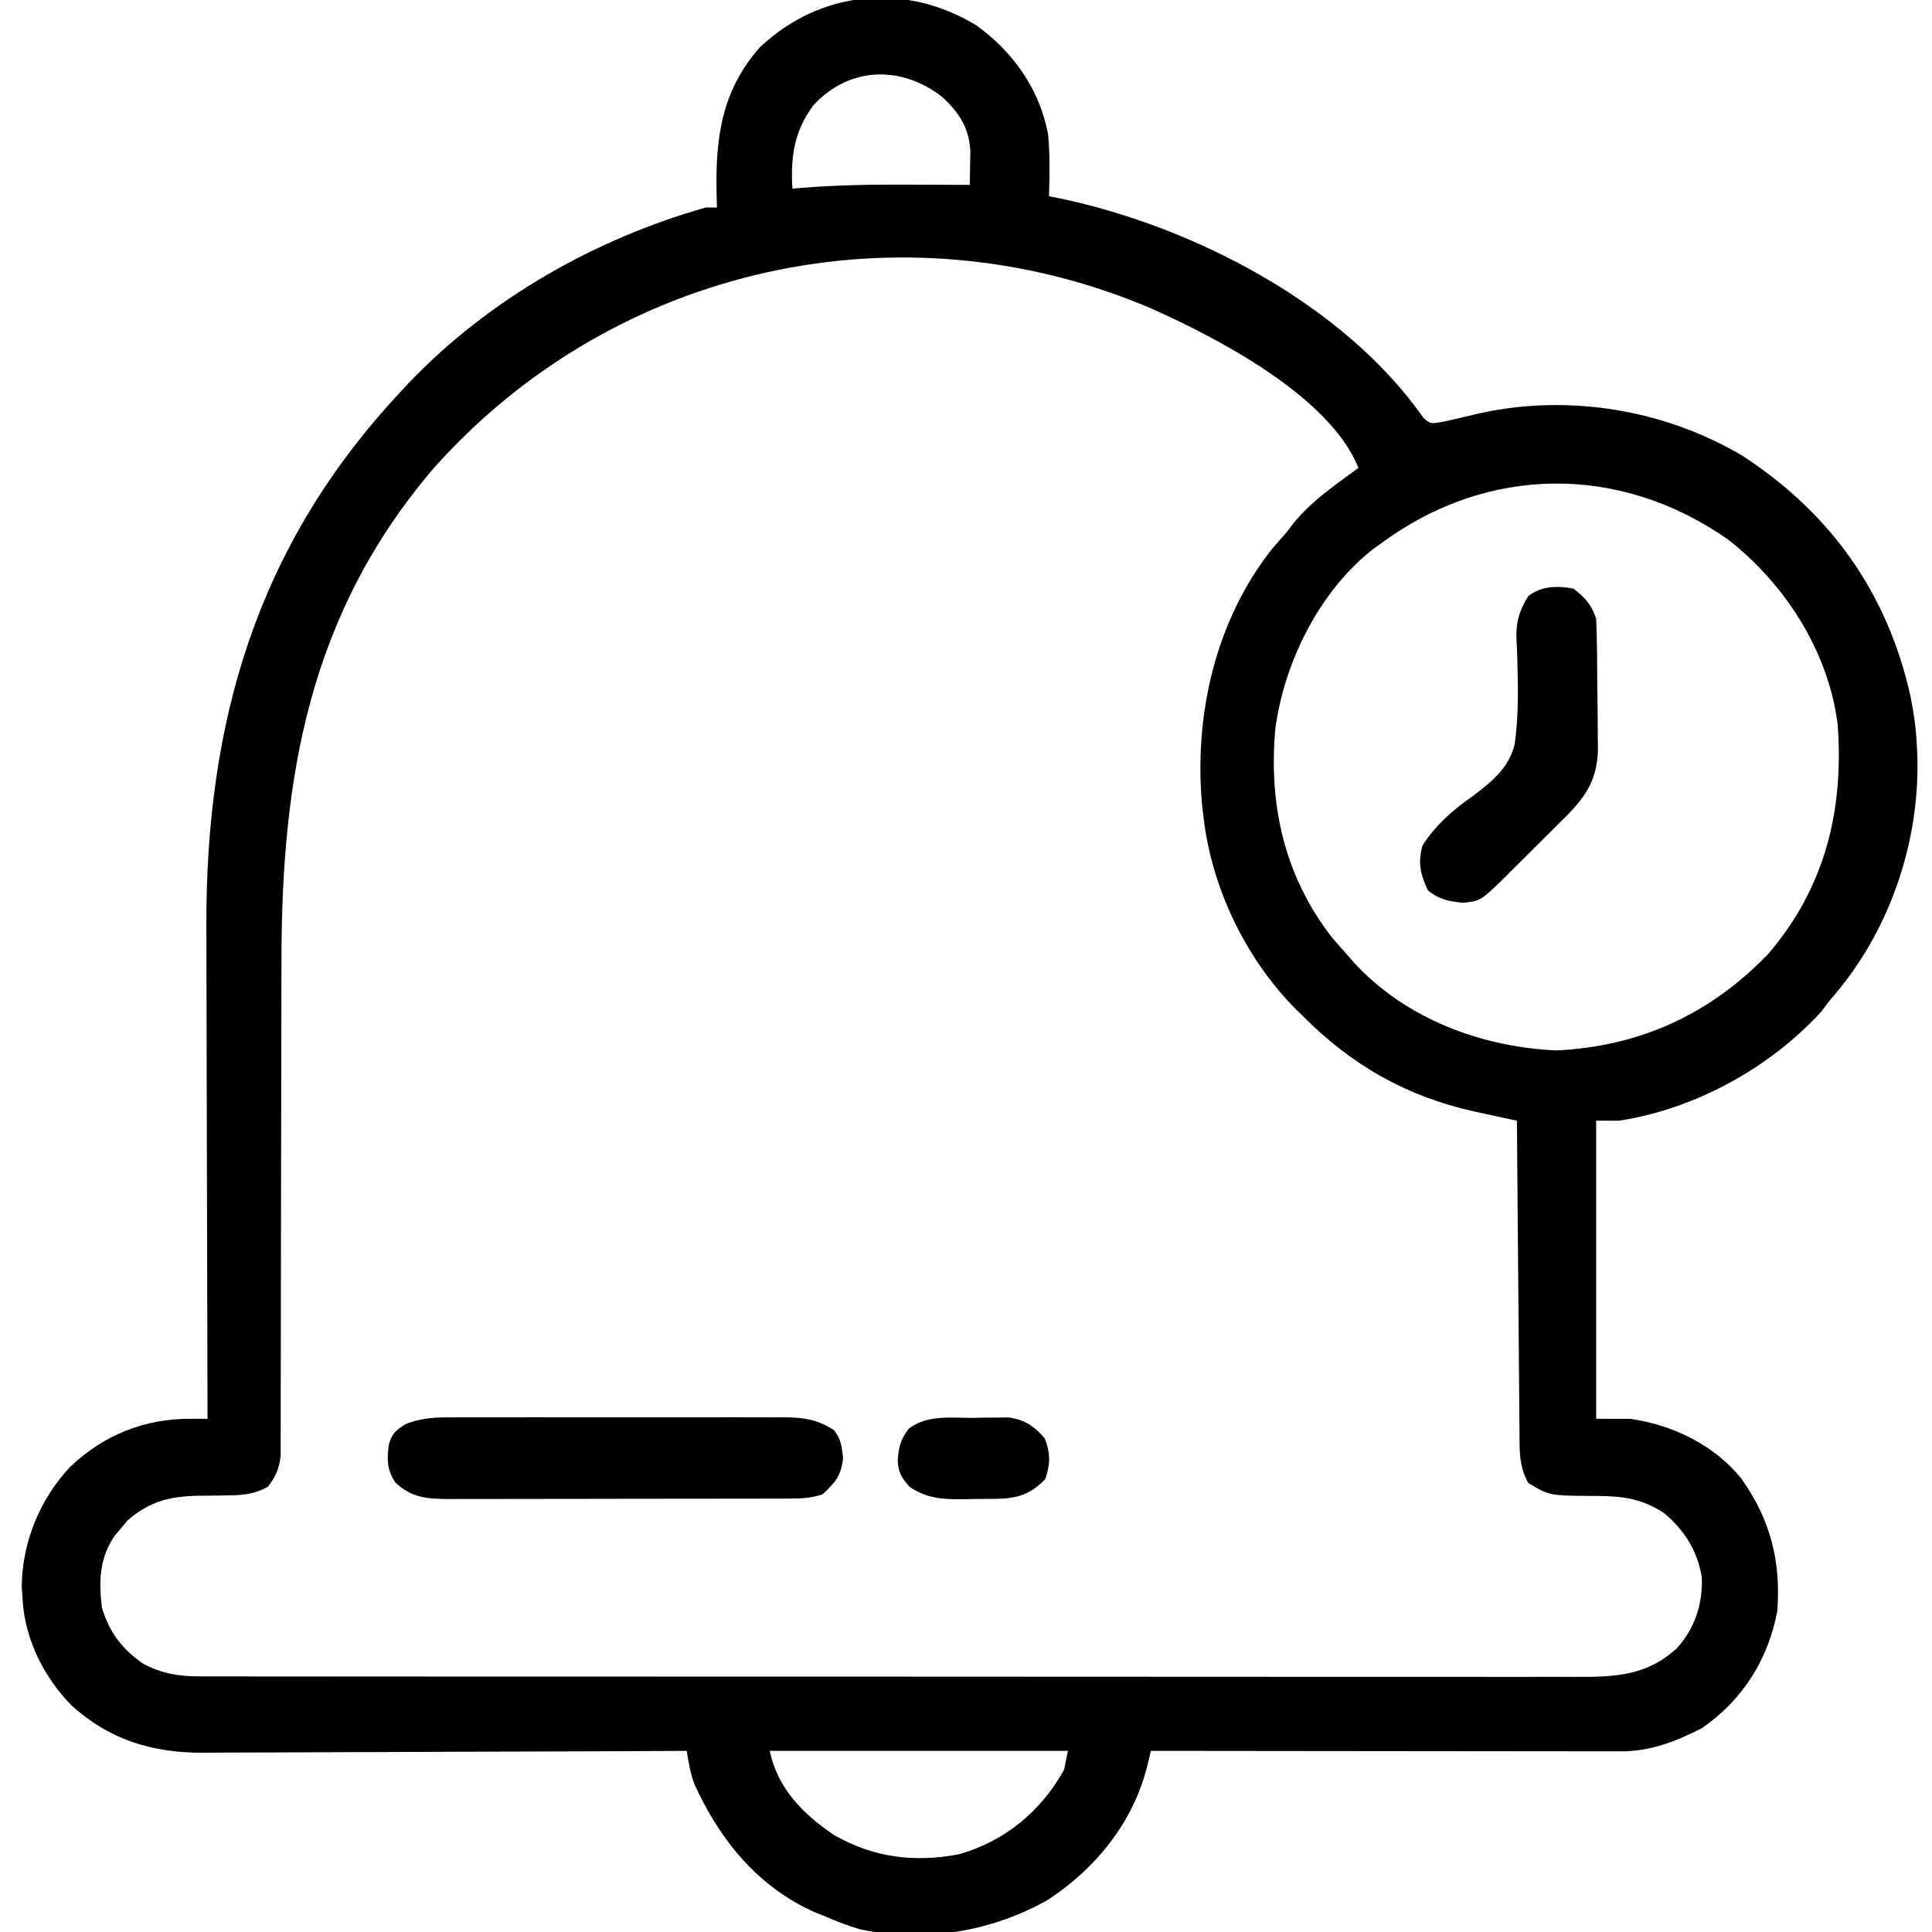 <?xml version="1.0" encoding="UTF-8"?>
<svg version="1.1" xmlns="http://www.w3.org/2000/svg" width="512" height="512">
  <path
    d="M0 0 C9.748 6.958 16.759 16.884 19.043 28.73 C19.618 34.241 19.454 39.781 19.312 45.312 C20.296 45.508 21.28 45.704 22.293 45.906 C57.432 53.311 97.466 73.895 118.555 104.082 C120.406 105.65 120.406 105.65 123.602 105.109 C127.021 104.375 130.414 103.572 133.812 102.75 C157.293 97.704 182.531 101.89 203.125 114.125 C226.464 129.339 241.447 150.398 247.566 177.617 C248.491 182.198 249.128 186.645 249.312 191.312 C249.352 192.072 249.392 192.831 249.434 193.613 C250.086 217.073 241.825 240.734 226.312 258.312 C225.549 259.323 224.786 260.334 224 261.375 C210.293 276.358 190.403 287.267 170.312 290.312 C168.333 290.312 166.352 290.312 164.312 290.312 C164.312 316.382 164.312 342.452 164.312 369.312 C167.282 369.312 170.252 369.312 173.312 369.312 C184.535 370.898 195.715 376.252 202.867 385.273 C210.514 396.116 213.33 407.13 212.312 420.312 C209.847 433.188 203.139 443.817 192.312 451.312 C185.344 454.841 178.737 457.44 170.896 457.433 C169.797 457.434 168.698 457.436 167.565 457.437 C166.364 457.433 165.162 457.43 163.925 457.426 C162.656 457.426 161.388 457.426 160.081 457.426 C156.606 457.427 153.131 457.421 149.656 457.414 C146.023 457.408 142.39 457.407 138.758 457.406 C131.88 457.403 125.002 457.395 118.125 457.385 C110.294 457.373 102.463 457.368 94.633 457.363 C78.526 457.352 62.419 457.335 46.312 457.312 C46.01 458.562 45.708 459.811 45.396 461.099 C41.77 476.084 31.704 488.518 18.918 496.852 C3.895 505.275 -13.667 508.175 -30.656 504.625 C-33.792 503.712 -36.699 502.626 -39.688 501.312 C-40.685 500.912 -41.683 500.511 -42.711 500.098 C-57.876 493.373 -68.015 480.834 -74.742 465.953 C-75.77 463.083 -76.22 460.319 -76.688 457.312 C-77.392 457.316 -78.096 457.32 -78.822 457.324 C-96.009 457.412 -113.197 457.478 -130.384 457.52 C-138.696 457.54 -147.008 457.568 -155.32 457.614 C-162.569 457.654 -169.819 457.68 -177.069 457.689 C-180.903 457.694 -184.737 457.706 -188.571 457.735 C-192.19 457.763 -195.808 457.771 -199.427 457.765 C-201.368 457.767 -203.308 457.788 -205.249 457.81 C-218.646 457.748 -229.66 454.328 -239.688 445.312 C-246.99 437.886 -252.083 427.797 -252.688 417.312 C-252.77 416.096 -252.852 414.879 -252.938 413.625 C-252.732 401.796 -248.119 390.646 -240.125 382.062 C-231.079 373.514 -220.398 369.258 -208.022 369.298 C-206.805 369.301 -206.805 369.301 -205.563 369.305 C-204.944 369.307 -204.325 369.31 -203.688 369.312 C-203.69 368.496 -203.693 367.68 -203.696 366.838 C-203.762 346.886 -203.812 326.934 -203.843 306.982 C-203.858 297.333 -203.879 287.684 -203.914 278.035 C-203.944 269.616 -203.963 261.197 -203.97 252.778 C-203.974 248.328 -203.983 243.878 -204.005 239.429 C-204.265 184.727 -190.675 137.973 -152.688 97.312 C-151.89 96.449 -151.092 95.585 -150.27 94.695 C-129.075 72.571 -101.06 56.65 -71.688 48.312 C-70.698 48.312 -69.707 48.312 -68.688 48.312 C-68.722 47.057 -68.757 45.801 -68.793 44.508 C-69.082 29.809 -67.468 17.245 -57.246 5.781 C-41.183 -9.356 -18.724 -11.374 0 0 Z M-43.145 21.234 C-48.25 28.111 -49.209 34.961 -48.688 43.312 C-47.878 43.241 -47.069 43.17 -46.236 43.096 C-36.572 42.316 -27.001 42.194 -17.312 42.25 C-15.786 42.255 -14.26 42.26 -12.734 42.264 C-9.052 42.275 -5.37 42.292 -1.688 42.312 C-1.645 40.404 -1.615 38.495 -1.59 36.586 C-1.572 35.523 -1.554 34.46 -1.535 33.365 C-1.844 27.192 -4.539 23.109 -9 19 C-19.916 10.512 -33.695 10.942 -43.145 21.234 Z M-143.688 117.312 C-176.828 156.061 -184.155 199.297 -184.095 248.605 C-184.093 253.298 -184.111 257.991 -184.127 262.683 C-184.167 275.572 -184.179 288.46 -184.19 301.349 C-184.201 313.219 -184.217 325.09 -184.258 336.961 C-184.277 342.533 -184.28 348.105 -184.273 353.678 C-184.272 357.133 -184.283 360.588 -184.297 364.043 C-184.301 365.644 -184.3 367.244 -184.293 368.845 C-184.285 371.03 -184.294 373.214 -184.309 375.399 C-184.31 376.62 -184.31 377.842 -184.311 379.101 C-184.724 382.624 -185.561 384.501 -187.688 387.312 C-191.054 389.149 -193.909 389.559 -197.707 389.586 C-199.118 389.617 -199.118 389.617 -200.557 389.648 C-202.507 389.674 -204.458 389.693 -206.408 389.703 C-213.892 389.887 -219.239 391.291 -224.93 396.277 C-225.469 396.928 -226.007 397.579 -226.562 398.25 C-227.117 398.898 -227.671 399.547 -228.242 400.215 C-232.355 406.184 -232.52 412.279 -231.688 419.312 C-229.71 425.888 -226.42 430.22 -220.848 434.156 C-215.932 436.787 -211.497 437.563 -205.959 437.567 C-205.304 437.57 -204.65 437.573 -203.975 437.577 C-201.785 437.585 -199.594 437.579 -197.404 437.573 C-195.816 437.576 -194.229 437.58 -192.641 437.585 C-188.281 437.595 -183.92 437.593 -179.559 437.589 C-174.856 437.586 -170.152 437.595 -165.449 437.603 C-156.234 437.615 -147.02 437.617 -137.806 437.615 C-130.317 437.613 -122.828 437.615 -115.34 437.619 C-114.274 437.62 -113.209 437.62 -112.111 437.621 C-109.947 437.622 -107.783 437.623 -105.618 437.625 C-85.316 437.635 -65.014 437.633 -44.712 437.627 C-26.136 437.622 -7.561 437.633 11.015 437.652 C30.085 437.672 49.156 437.68 68.226 437.676 C78.934 437.674 89.642 437.677 100.35 437.691 C109.465 437.703 118.581 437.704 127.697 437.692 C132.348 437.686 136.999 437.685 141.65 437.697 C145.909 437.708 150.167 437.705 154.426 437.691 C155.966 437.688 157.505 437.691 159.045 437.699 C169.38 437.748 177.848 437.386 185.773 430.039 C190.489 424.749 192.589 418.369 192.312 411.312 C191.186 404.366 187.723 398.785 182.312 394.312 C176.272 390.291 170.881 389.755 163.75 389.75 C151.939 389.691 151.939 389.691 146.312 386.312 C143.791 381.87 144.007 377.355 143.994 372.391 C143.984 371.503 143.974 370.615 143.963 369.7 C143.932 366.772 143.915 363.845 143.898 360.918 C143.88 358.885 143.86 356.852 143.84 354.819 C143.788 349.474 143.749 344.13 143.712 338.785 C143.672 333.329 143.62 327.872 143.57 322.416 C143.474 311.715 143.389 301.014 143.312 290.312 C142.091 290.05 140.87 289.787 139.612 289.517 C137.986 289.162 136.36 288.808 134.734 288.453 C133.932 288.281 133.13 288.109 132.304 287.932 C114.032 283.927 99.33 275.479 86.312 262.312 C85.511 261.521 84.709 260.73 83.883 259.914 C71.158 246.66 62.525 228.6 60.312 210.312 C60.18 209.234 60.047 208.155 59.91 207.043 C57.642 183.112 63.322 157.854 78.438 138.75 C79.721 137.264 81.012 135.784 82.312 134.312 C82.768 133.716 83.223 133.119 83.691 132.504 C88.489 126.303 95.053 121.928 101.312 117.312 C93.727 98.304 63.83 82.844 46.328 75.023 C-19.706 46.899 -95.829 63.641 -143.688 117.312 Z M107.312 137.312 C106.668 137.771 106.023 138.23 105.359 138.703 C91.082 149.778 81.671 168.693 79.312 186.312 C77.438 206.483 81.678 225.485 94.25 241.688 C95.585 243.246 96.938 244.789 98.312 246.312 C98.904 246.997 99.496 247.681 100.105 248.387 C113.854 263.308 133.833 270.795 153.812 271.688 C175.898 270.624 194.529 262.089 209.895 246.137 C224.962 228.537 229.988 208.124 228.312 185.312 C225.881 165.991 214.494 148.233 199.375 136.375 C170.723 116.215 135.499 116.465 107.312 137.312 Z M-54.688 457.312 C-52.717 467.167 -45.781 474.175 -37.594 479.652 C-27.157 485.614 -16.254 486.968 -4.453 484.688 C7.735 481.151 17.13 473.372 23.312 462.312 C23.642 460.663 23.973 459.012 24.312 457.312 C-1.758 457.312 -27.828 457.312 -54.688 457.312 Z "
    fill="#000000" transform="translate(258.688,6.688)" />
  <path
    d="M0 0 C1.006 -0.005 2.011 -0.011 3.047 -0.016 C6.362 -0.029 9.677 -0.02 12.992 -0.01 C15.301 -0.012 17.61 -0.015 19.918 -0.019 C24.754 -0.023 29.589 -0.017 34.424 -0.003 C40.618 0.014 46.812 0.004 53.006 -0.014 C57.772 -0.024 62.538 -0.021 67.305 -0.013 C69.588 -0.011 71.872 -0.014 74.156 -0.021 C77.349 -0.028 80.541 -0.017 83.734 0 C85.147 -0.009 85.147 -0.009 86.587 -0.018 C91.765 0.032 95.387 0.493 99.867 3.388 C101.803 5.852 101.898 7.623 102.305 10.763 C101.718 15.623 100.381 17.034 96.867 20.388 C94.071 21.352 91.491 21.515 88.548 21.522 C87.691 21.526 86.834 21.53 85.952 21.535 C85.02 21.534 84.089 21.534 83.129 21.533 C82.142 21.537 81.154 21.54 80.137 21.544 C76.871 21.553 73.606 21.555 70.34 21.556 C68.071 21.559 65.802 21.563 63.532 21.566 C58.775 21.572 54.018 21.574 49.261 21.573 C43.163 21.573 37.066 21.587 30.968 21.604 C26.281 21.615 21.595 21.617 16.908 21.617 C14.66 21.618 12.412 21.622 10.164 21.63 C7.02 21.64 3.878 21.637 0.735 21.631 C-0.195 21.637 -1.124 21.642 -2.082 21.648 C-7.896 21.62 -12.048 21.361 -16.445 17.201 C-18.582 13.64 -18.579 11.481 -18.133 7.388 C-17.272 4.291 -16.399 3.56 -13.68 1.803 C-9.004 -0.062 -4.987 -0.032 0 0 Z "
    fill="#000000" transform="translate(121.133,375.612)" />
  <path
    d="M0 0 C3.22 2.535 4.704 4.113 6 8 C6.134 11.013 6.212 14.002 6.238 17.016 C6.246 17.905 6.254 18.794 6.263 19.71 C6.277 21.593 6.287 23.476 6.295 25.359 C6.312 28.225 6.356 31.091 6.4 33.957 C6.411 35.789 6.419 37.621 6.426 39.453 C6.443 40.304 6.461 41.156 6.479 42.033 C6.45 50.085 3.639 54.677 -1.984 60.375 C-2.473 60.855 -2.961 61.334 -3.465 61.828 C-4.238 62.602 -4.238 62.602 -5.026 63.391 C-6.107 64.47 -7.192 65.545 -8.281 66.617 C-9.939 68.251 -11.582 69.898 -13.225 71.547 C-14.283 72.6 -15.342 73.652 -16.402 74.703 C-16.889 75.191 -17.376 75.678 -17.877 76.18 C-24.571 82.738 -24.571 82.738 -29.316 83.25 C-33.184 82.82 -35.439 82.438 -38.562 80 C-40.601 75.746 -41.287 72.609 -40 68 C-36.591 62.797 -32.173 58.769 -27.098 55.262 C-22.023 51.458 -17.022 47.597 -15.577 41.097 C-14.597 34.175 -14.674 27.186 -14.855 20.213 C-14.875 19.457 -14.894 18.701 -14.913 17.922 C-14.959 16.492 -15.024 15.062 -15.11 13.633 C-15.31 8.95 -14.455 5.979 -12 2 C-8.645 -0.734 -4.137 -0.821 0 0 Z "
    fill="#000000" transform="translate(417,156)" />
  <path
    d="M0 0 C1.089 -0.021 2.179 -0.041 3.301 -0.062 C4.354 -0.068 5.407 -0.073 6.492 -0.078 C7.932 -0.092 7.932 -0.092 9.402 -0.106 C13.632 0.447 16.255 2.235 19 5.438 C20.537 9.281 20.484 12.336 19.125 16.25 C15.187 20.292 11.747 21.365 6.23 21.453 C4.258 21.474 2.285 21.49 0.312 21.5 C-0.673 21.521 -1.658 21.541 -2.674 21.562 C-8.163 21.592 -12.162 21.405 -16.875 18.25 C-18.917 15.944 -19.821 14.388 -19.969 11.289 C-19.702 7.698 -19.227 5.708 -17 2.812 C-11.98 -0.879 -5.959 0.028 0 0 Z "
    fill="#000000" transform="translate(257.875,375.75)" />
</svg>